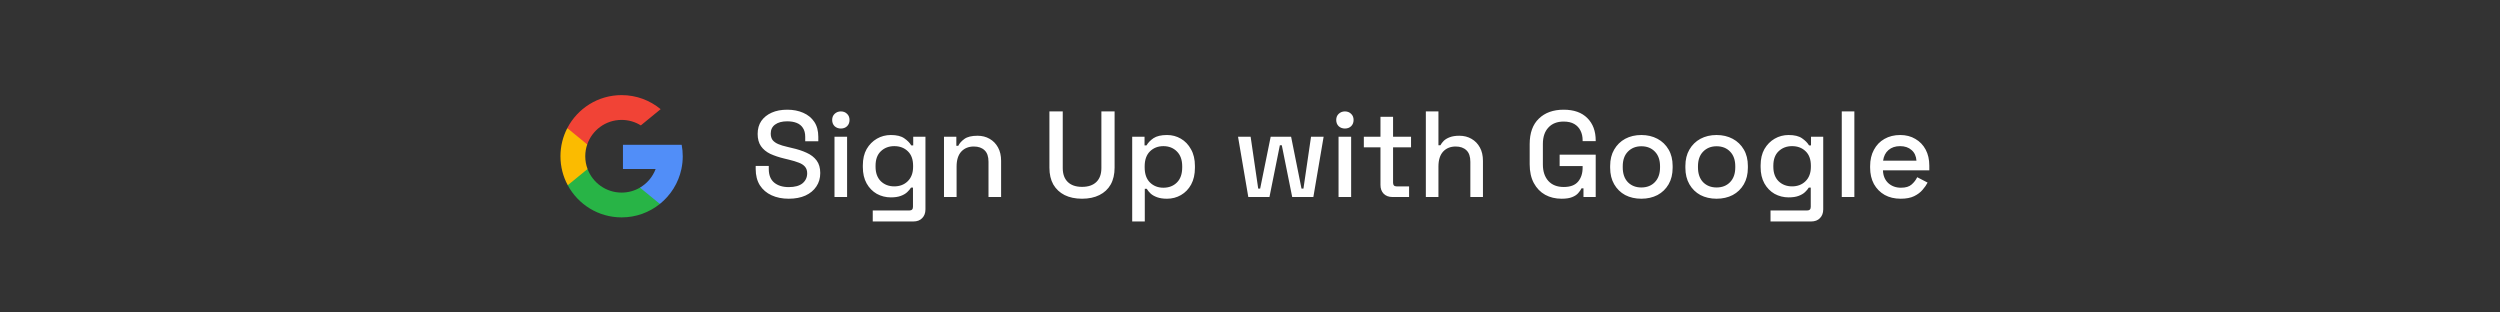 <svg width="368" height="46" viewBox="0 0 368 46" fill="none" xmlns="http://www.w3.org/2000/svg">
<rect x="0" y="0" width="368" height="46" fill="#333333" stroke="none"/>
<path d="M86.489 24.878L85.863 27.217L83.573 27.265C82.888 25.996 82.5 24.543 82.5 23C82.5 21.508 82.863 20.1 83.506 18.861H83.507L85.546 19.235L86.439 21.261C86.252 21.806 86.15 22.391 86.15 23C86.15 23.661 86.27 24.294 86.489 24.878Z" fill="#FBBB00"/>
<path d="M100.343 21.319C100.446 21.863 100.5 22.425 100.5 23C100.5 23.644 100.432 24.273 100.303 24.879C99.865 26.942 98.72 28.744 97.134 30.019L97.134 30.018L94.566 29.887L94.203 27.618C95.255 27.001 96.077 26.035 96.51 24.879H91.698V21.319H96.581H100.343Z" fill="#518EF8"/>
<path d="M97.134 30.018L97.134 30.018C95.592 31.258 93.633 32 91.5 32C88.073 32 85.093 30.084 83.573 27.265L86.489 24.878C87.249 26.906 89.206 28.35 91.5 28.35C92.486 28.35 93.41 28.084 94.203 27.618L97.134 30.018Z" fill="#28B446"/>
<path d="M97.245 16.072L94.329 18.459C93.509 17.946 92.539 17.65 91.5 17.65C89.154 17.65 87.161 19.16 86.439 21.261L83.507 18.861H83.506C85.004 15.973 88.022 14 91.5 14C93.684 14 95.686 14.778 97.245 16.072Z" fill="#F14336"/>
<path d="M116.098 29.252C115.15 29.252 114.31 29.084 113.578 28.748C112.846 28.412 112.27 27.92 111.85 27.272C111.442 26.612 111.238 25.814 111.238 24.878V24.428H113.164V24.878C113.164 25.766 113.428 26.432 113.956 26.876C114.496 27.32 115.21 27.542 116.098 27.542C116.998 27.542 117.676 27.356 118.132 26.984C118.588 26.6 118.816 26.108 118.816 25.508C118.816 25.112 118.708 24.788 118.492 24.536C118.276 24.284 117.97 24.086 117.574 23.942C117.178 23.786 116.704 23.642 116.152 23.51L115.486 23.348C114.682 23.156 113.98 22.922 113.38 22.646C112.792 22.358 112.336 21.98 112.012 21.512C111.688 21.044 111.526 20.444 111.526 19.712C111.526 18.968 111.706 18.332 112.066 17.804C112.438 17.276 112.948 16.868 113.596 16.58C114.244 16.292 115.006 16.148 115.882 16.148C116.758 16.148 117.538 16.298 118.222 16.598C118.918 16.898 119.464 17.342 119.86 17.93C120.256 18.518 120.454 19.256 120.454 20.144V20.792H118.528V20.144C118.528 19.604 118.414 19.166 118.186 18.83C117.97 18.494 117.664 18.248 117.268 18.092C116.872 17.936 116.41 17.858 115.882 17.858C115.114 17.858 114.514 18.02 114.082 18.344C113.662 18.656 113.452 19.094 113.452 19.658C113.452 20.042 113.542 20.36 113.722 20.612C113.914 20.852 114.19 21.05 114.55 21.206C114.91 21.362 115.36 21.5 115.9 21.62L116.566 21.782C117.382 21.962 118.102 22.196 118.726 22.484C119.35 22.76 119.842 23.138 120.202 23.618C120.562 24.098 120.742 24.716 120.742 25.472C120.742 26.228 120.55 26.888 120.166 27.452C119.794 28.016 119.26 28.46 118.564 28.784C117.868 29.096 117.046 29.252 116.098 29.252ZM122.837 29V20.126H124.691V29H122.837ZM123.773 18.92C123.413 18.92 123.107 18.806 122.855 18.578C122.615 18.338 122.495 18.032 122.495 17.66C122.495 17.288 122.615 16.988 122.855 16.76C123.107 16.52 123.413 16.4 123.773 16.4C124.145 16.4 124.451 16.52 124.691 16.76C124.931 16.988 125.051 17.288 125.051 17.66C125.051 18.032 124.931 18.338 124.691 18.578C124.451 18.806 124.145 18.92 123.773 18.92ZM127.01 24.608V24.338C127.01 23.402 127.196 22.604 127.568 21.944C127.952 21.284 128.456 20.774 129.08 20.414C129.704 20.054 130.388 19.874 131.132 19.874C131.996 19.874 132.656 20.036 133.112 20.36C133.58 20.684 133.922 21.032 134.138 21.404H134.426V20.126H136.226V30.818C136.226 31.358 136.064 31.79 135.74 32.114C135.428 32.438 134.996 32.6 134.444 32.6H128.468V30.98H133.868C134.216 30.98 134.39 30.8 134.39 30.44V27.614H134.102C133.97 27.83 133.784 28.052 133.544 28.28C133.304 28.508 132.986 28.694 132.59 28.838C132.206 28.982 131.72 29.054 131.132 29.054C130.388 29.054 129.698 28.88 129.062 28.532C128.438 28.172 127.94 27.662 127.568 27.002C127.196 26.33 127.01 25.532 127.01 24.608ZM131.636 27.434C132.44 27.434 133.1 27.182 133.616 26.678C134.144 26.162 134.408 25.454 134.408 24.554V24.392C134.408 23.468 134.15 22.76 133.634 22.268C133.118 21.764 132.452 21.512 131.636 21.512C130.844 21.512 130.184 21.764 129.656 22.268C129.14 22.76 128.882 23.468 128.882 24.392V24.554C128.882 25.454 129.14 26.162 129.656 26.678C130.184 27.182 130.844 27.434 131.636 27.434ZM138.956 29V20.126H140.774V21.458H141.062C141.23 21.098 141.53 20.762 141.962 20.45C142.394 20.138 143.036 19.982 143.888 19.982C144.56 19.982 145.154 20.132 145.67 20.432C146.198 20.732 146.612 21.158 146.912 21.71C147.212 22.25 147.362 22.904 147.362 23.672V29H145.508V23.816C145.508 23.048 145.316 22.484 144.932 22.124C144.548 21.752 144.02 21.566 143.348 21.566C142.58 21.566 141.962 21.818 141.494 22.322C141.038 22.826 140.81 23.558 140.81 24.518V29H138.956ZM159.28 29.252C158.284 29.252 157.426 29.072 156.706 28.712C155.998 28.352 155.446 27.836 155.05 27.164C154.666 26.48 154.474 25.652 154.474 24.68V16.4H156.436V24.734C156.436 25.622 156.682 26.306 157.174 26.786C157.666 27.266 158.368 27.506 159.28 27.506C160.192 27.506 160.894 27.266 161.386 26.786C161.878 26.306 162.124 25.622 162.124 24.734V16.4H164.068V24.68C164.068 25.652 163.876 26.48 163.492 27.164C163.108 27.836 162.556 28.352 161.836 28.712C161.116 29.072 160.264 29.252 159.28 29.252ZM166.659 32.6V20.126H168.477V21.404H168.765C168.993 21.008 169.335 20.654 169.791 20.342C170.259 20.03 170.925 19.874 171.789 19.874C172.533 19.874 173.211 20.054 173.823 20.414C174.447 20.774 174.945 21.296 175.317 21.98C175.701 22.652 175.893 23.468 175.893 24.428V24.698C175.893 25.658 175.707 26.48 175.335 27.164C174.963 27.836 174.465 28.352 173.841 28.712C173.217 29.072 172.533 29.252 171.789 29.252C171.213 29.252 170.727 29.18 170.331 29.036C169.935 28.892 169.617 28.712 169.377 28.496C169.137 28.268 168.945 28.034 168.801 27.794H168.513V32.6H166.659ZM171.249 27.632C172.065 27.632 172.731 27.374 173.247 26.858C173.763 26.342 174.021 25.604 174.021 24.644V24.482C174.021 23.534 173.757 22.802 173.229 22.286C172.713 21.77 172.053 21.512 171.249 21.512C170.457 21.512 169.797 21.77 169.269 22.286C168.753 22.802 168.495 23.534 168.495 24.482V24.644C168.495 25.604 168.753 26.342 169.269 26.858C169.797 27.374 170.457 27.632 171.249 27.632ZM183.75 29L182.238 20.126H184.092L185.208 27.758H185.496L187.044 20.126H190.05L191.58 27.758H191.868L192.984 20.126H194.838L193.326 29H190.212L188.682 21.386H188.394L186.864 29H183.75ZM197.034 29V20.126H198.888V29H197.034ZM197.97 18.92C197.61 18.92 197.304 18.806 197.052 18.578C196.812 18.338 196.692 18.032 196.692 17.66C196.692 17.288 196.812 16.988 197.052 16.76C197.304 16.52 197.61 16.4 197.97 16.4C198.342 16.4 198.648 16.52 198.888 16.76C199.128 16.988 199.248 17.288 199.248 17.66C199.248 18.032 199.128 18.338 198.888 18.578C198.648 18.806 198.342 18.92 197.97 18.92ZM204.969 29C204.429 29 203.997 28.838 203.673 28.514C203.361 28.19 203.205 27.758 203.205 27.218V21.692H200.757V20.126H203.205V17.192H205.059V20.126H207.705V21.692H205.059V26.894C205.059 27.254 205.227 27.434 205.563 27.434H207.417V29H204.969ZM209.884 29V16.4H211.738V21.386H212.026C212.146 21.158 212.314 20.936 212.53 20.72C212.758 20.504 213.052 20.33 213.412 20.198C213.784 20.054 214.252 19.982 214.816 19.982C215.488 19.982 216.082 20.132 216.598 20.432C217.126 20.732 217.54 21.158 217.84 21.71C218.14 22.25 218.29 22.904 218.29 23.672V29H216.436V23.816C216.436 23.048 216.244 22.484 215.86 22.124C215.476 21.752 214.948 21.566 214.276 21.566C213.508 21.566 212.89 21.818 212.422 22.322C211.966 22.826 211.738 23.558 211.738 24.518V29H209.884ZM229.866 29.252C228.966 29.252 228.162 29.06 227.454 28.676C226.746 28.28 226.188 27.704 225.78 26.948C225.372 26.192 225.168 25.268 225.168 24.176V21.224C225.168 19.58 225.618 18.326 226.518 17.462C227.418 16.586 228.636 16.148 230.172 16.148C231.684 16.148 232.848 16.562 233.664 17.39C234.48 18.206 234.888 19.304 234.888 20.684V20.774H232.962V20.63C232.962 20.114 232.86 19.652 232.656 19.244C232.452 18.824 232.146 18.494 231.738 18.254C231.33 18.014 230.808 17.894 230.172 17.894C229.212 17.894 228.462 18.188 227.922 18.776C227.382 19.352 227.112 20.156 227.112 21.188V24.212C227.112 25.232 227.382 26.042 227.922 26.642C228.462 27.23 229.218 27.524 230.19 27.524C231.15 27.524 231.852 27.26 232.296 26.732C232.74 26.204 232.962 25.52 232.962 24.68V24.446H229.578V22.772H234.888V29H233.088V27.722H232.8C232.692 27.95 232.53 28.184 232.314 28.424C232.11 28.664 231.81 28.862 231.414 29.018C231.03 29.174 230.514 29.252 229.866 29.252ZM241.604 29.252C240.716 29.252 239.924 29.072 239.228 28.712C238.544 28.34 238.004 27.812 237.608 27.128C237.212 26.444 237.014 25.634 237.014 24.698V24.428C237.014 23.492 237.212 22.688 237.608 22.016C238.004 21.332 238.544 20.804 239.228 20.432C239.924 20.06 240.716 19.874 241.604 19.874C242.492 19.874 243.284 20.06 243.98 20.432C244.676 20.804 245.222 21.332 245.618 22.016C246.014 22.688 246.212 23.492 246.212 24.428V24.698C246.212 25.634 246.014 26.444 245.618 27.128C245.222 27.812 244.676 28.34 243.98 28.712C243.284 29.072 242.492 29.252 241.604 29.252ZM241.604 27.596C242.42 27.596 243.08 27.338 243.584 26.822C244.1 26.294 244.358 25.568 244.358 24.644V24.482C244.358 23.558 244.106 22.838 243.602 22.322C243.098 21.794 242.432 21.53 241.604 21.53C240.8 21.53 240.14 21.794 239.624 22.322C239.12 22.838 238.868 23.558 238.868 24.482V24.644C238.868 25.568 239.12 26.294 239.624 26.822C240.14 27.338 240.8 27.596 241.604 27.596ZM252.678 29.252C251.79 29.252 250.998 29.072 250.302 28.712C249.618 28.34 249.078 27.812 248.682 27.128C248.286 26.444 248.088 25.634 248.088 24.698V24.428C248.088 23.492 248.286 22.688 248.682 22.016C249.078 21.332 249.618 20.804 250.302 20.432C250.998 20.06 251.79 19.874 252.678 19.874C253.566 19.874 254.358 20.06 255.054 20.432C255.75 20.804 256.296 21.332 256.692 22.016C257.088 22.688 257.286 23.492 257.286 24.428V24.698C257.286 25.634 257.088 26.444 256.692 27.128C256.296 27.812 255.75 28.34 255.054 28.712C254.358 29.072 253.566 29.252 252.678 29.252ZM252.678 27.596C253.494 27.596 254.154 27.338 254.658 26.822C255.174 26.294 255.432 25.568 255.432 24.644V24.482C255.432 23.558 255.18 22.838 254.676 22.322C254.172 21.794 253.506 21.53 252.678 21.53C251.874 21.53 251.214 21.794 250.698 22.322C250.194 22.838 249.942 23.558 249.942 24.482V24.644C249.942 25.568 250.194 26.294 250.698 26.822C251.214 27.338 251.874 27.596 252.678 27.596ZM259.163 24.608V24.338C259.163 23.402 259.349 22.604 259.721 21.944C260.105 21.284 260.609 20.774 261.233 20.414C261.857 20.054 262.541 19.874 263.285 19.874C264.149 19.874 264.809 20.036 265.265 20.36C265.733 20.684 266.075 21.032 266.291 21.404H266.579V20.126H268.379V30.818C268.379 31.358 268.217 31.79 267.893 32.114C267.581 32.438 267.149 32.6 266.597 32.6H260.621V30.98H266.021C266.369 30.98 266.543 30.8 266.543 30.44V27.614H266.255C266.123 27.83 265.937 28.052 265.697 28.28C265.457 28.508 265.139 28.694 264.743 28.838C264.359 28.982 263.873 29.054 263.285 29.054C262.541 29.054 261.851 28.88 261.215 28.532C260.591 28.172 260.093 27.662 259.721 27.002C259.349 26.33 259.163 25.532 259.163 24.608ZM263.789 27.434C264.593 27.434 265.253 27.182 265.769 26.678C266.297 26.162 266.561 25.454 266.561 24.554V24.392C266.561 23.468 266.303 22.76 265.787 22.268C265.271 21.764 264.605 21.512 263.789 21.512C262.997 21.512 262.337 21.764 261.809 22.268C261.293 22.76 261.035 23.468 261.035 24.392V24.554C261.035 25.454 261.293 26.162 261.809 26.678C262.337 27.182 262.997 27.434 263.789 27.434ZM271.108 29V16.4H272.962V29H271.108ZM279.782 29.252C278.882 29.252 278.096 29.066 277.424 28.694C276.752 28.31 276.224 27.776 275.84 27.092C275.468 26.396 275.282 25.592 275.282 24.68V24.464C275.282 23.54 275.468 22.736 275.84 22.052C276.212 21.356 276.728 20.822 277.388 20.45C278.06 20.066 278.834 19.874 279.71 19.874C280.562 19.874 281.306 20.066 281.942 20.45C282.59 20.822 283.094 21.344 283.454 22.016C283.814 22.688 283.994 23.474 283.994 24.374V25.076H277.172C277.196 25.856 277.454 26.48 277.946 26.948C278.45 27.404 279.074 27.632 279.818 27.632C280.514 27.632 281.036 27.476 281.384 27.164C281.744 26.852 282.02 26.492 282.212 26.084L283.742 26.876C283.574 27.212 283.328 27.566 283.004 27.938C282.692 28.31 282.278 28.622 281.762 28.874C281.246 29.126 280.586 29.252 279.782 29.252ZM277.19 23.654H282.104C282.056 22.982 281.816 22.46 281.384 22.088C280.952 21.704 280.388 21.512 279.692 21.512C278.996 21.512 278.426 21.704 277.982 22.088C277.55 22.46 277.286 22.982 277.19 23.654Z" fill="white"/>
</svg>
